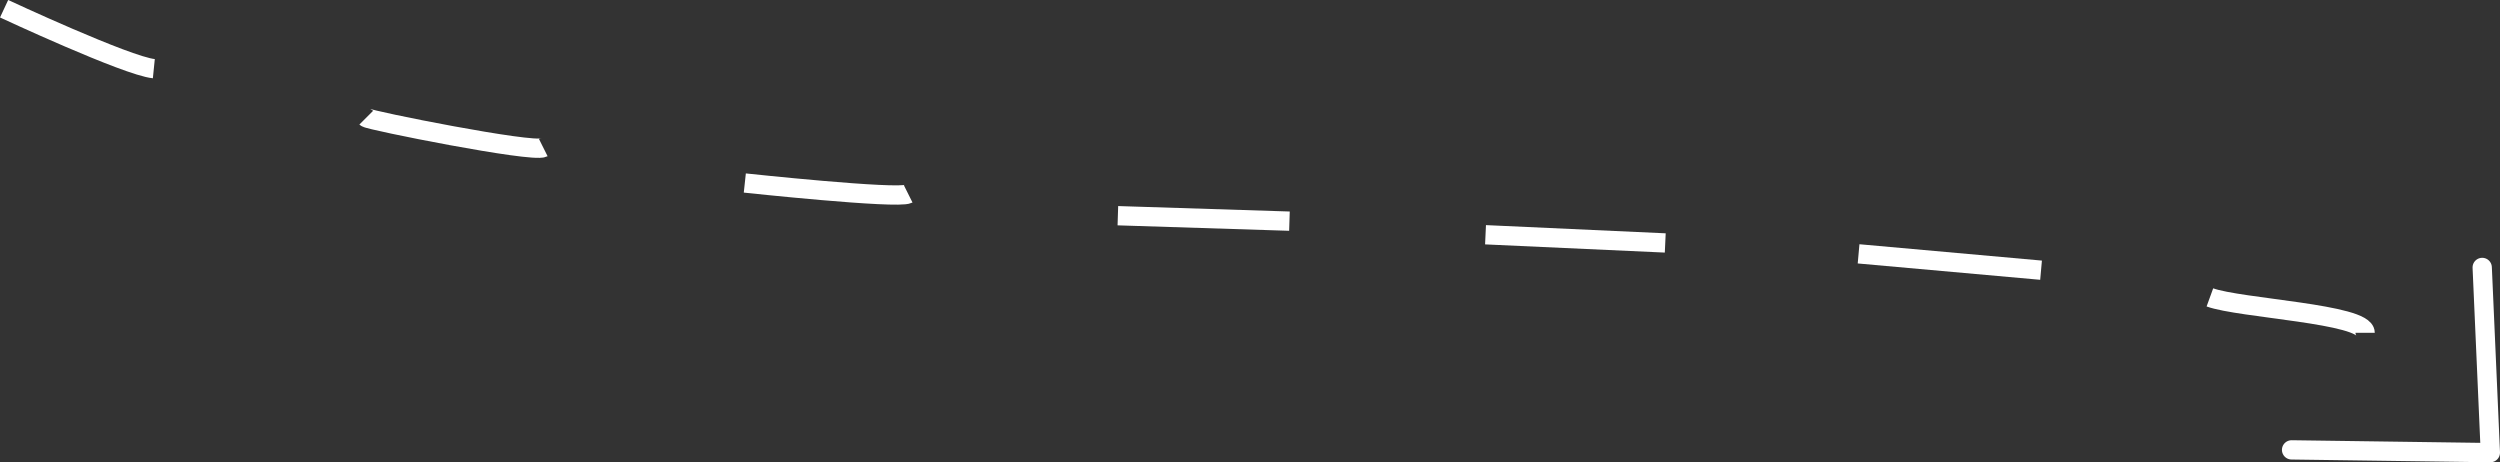 <?xml version="1.0" encoding="UTF-8"?>
<svg xmlns="http://www.w3.org/2000/svg" viewBox="0 0 518.42 95.86">
  <rect x="0" y="0" width="518.42" height="95.86" fill="#333333" stroke="none"/>
  <defs>
    <style>
      .cls-1 {
        stroke-linecap: round;
        stroke-linejoin: round;
      }

      .cls-1, .cls-2 {
        fill: none;
        stroke: #fff;
        stroke-width: 4px;
      }

      .cls-2 {
        stroke-miterlimit: 10;
      }
    </style>
  </defs>
      <g id="arrow">
        <g id="line">
          <path class="cls-2" d="M.85,1.81S26.26,13.67,31.9,14.24"/>
          <path class="cls-2" d="M75.95,24.4c.56,.56,34.45,7.34,36.71,6.21"/>
          <path class="cls-2" d="M154.45,37.95s31.62,3.39,33.88,2.26"/>
          <line class="cls-2" x1="231.81" y1="44.73" x2="267.39" y2="45.86"/>
          <line class="cls-2" x1="308.05" y1="48.68" x2="345.32" y2="50.38"/>
          <path class="cls-2" d="M385.41,52.64c12.61,1.13,25.22,2.26,37.84,3.39"/>
          <path class="cls-2" d="M458.26,61.67c6.21,2.26,32.19,3.39,32.19,7.34"/>
        </g>
        <g id="head">
          <polyline class="cls-1" points="475.2 93.29 516.42 93.86 514.73 55.46"/>
        </g>
      </g>
</svg>